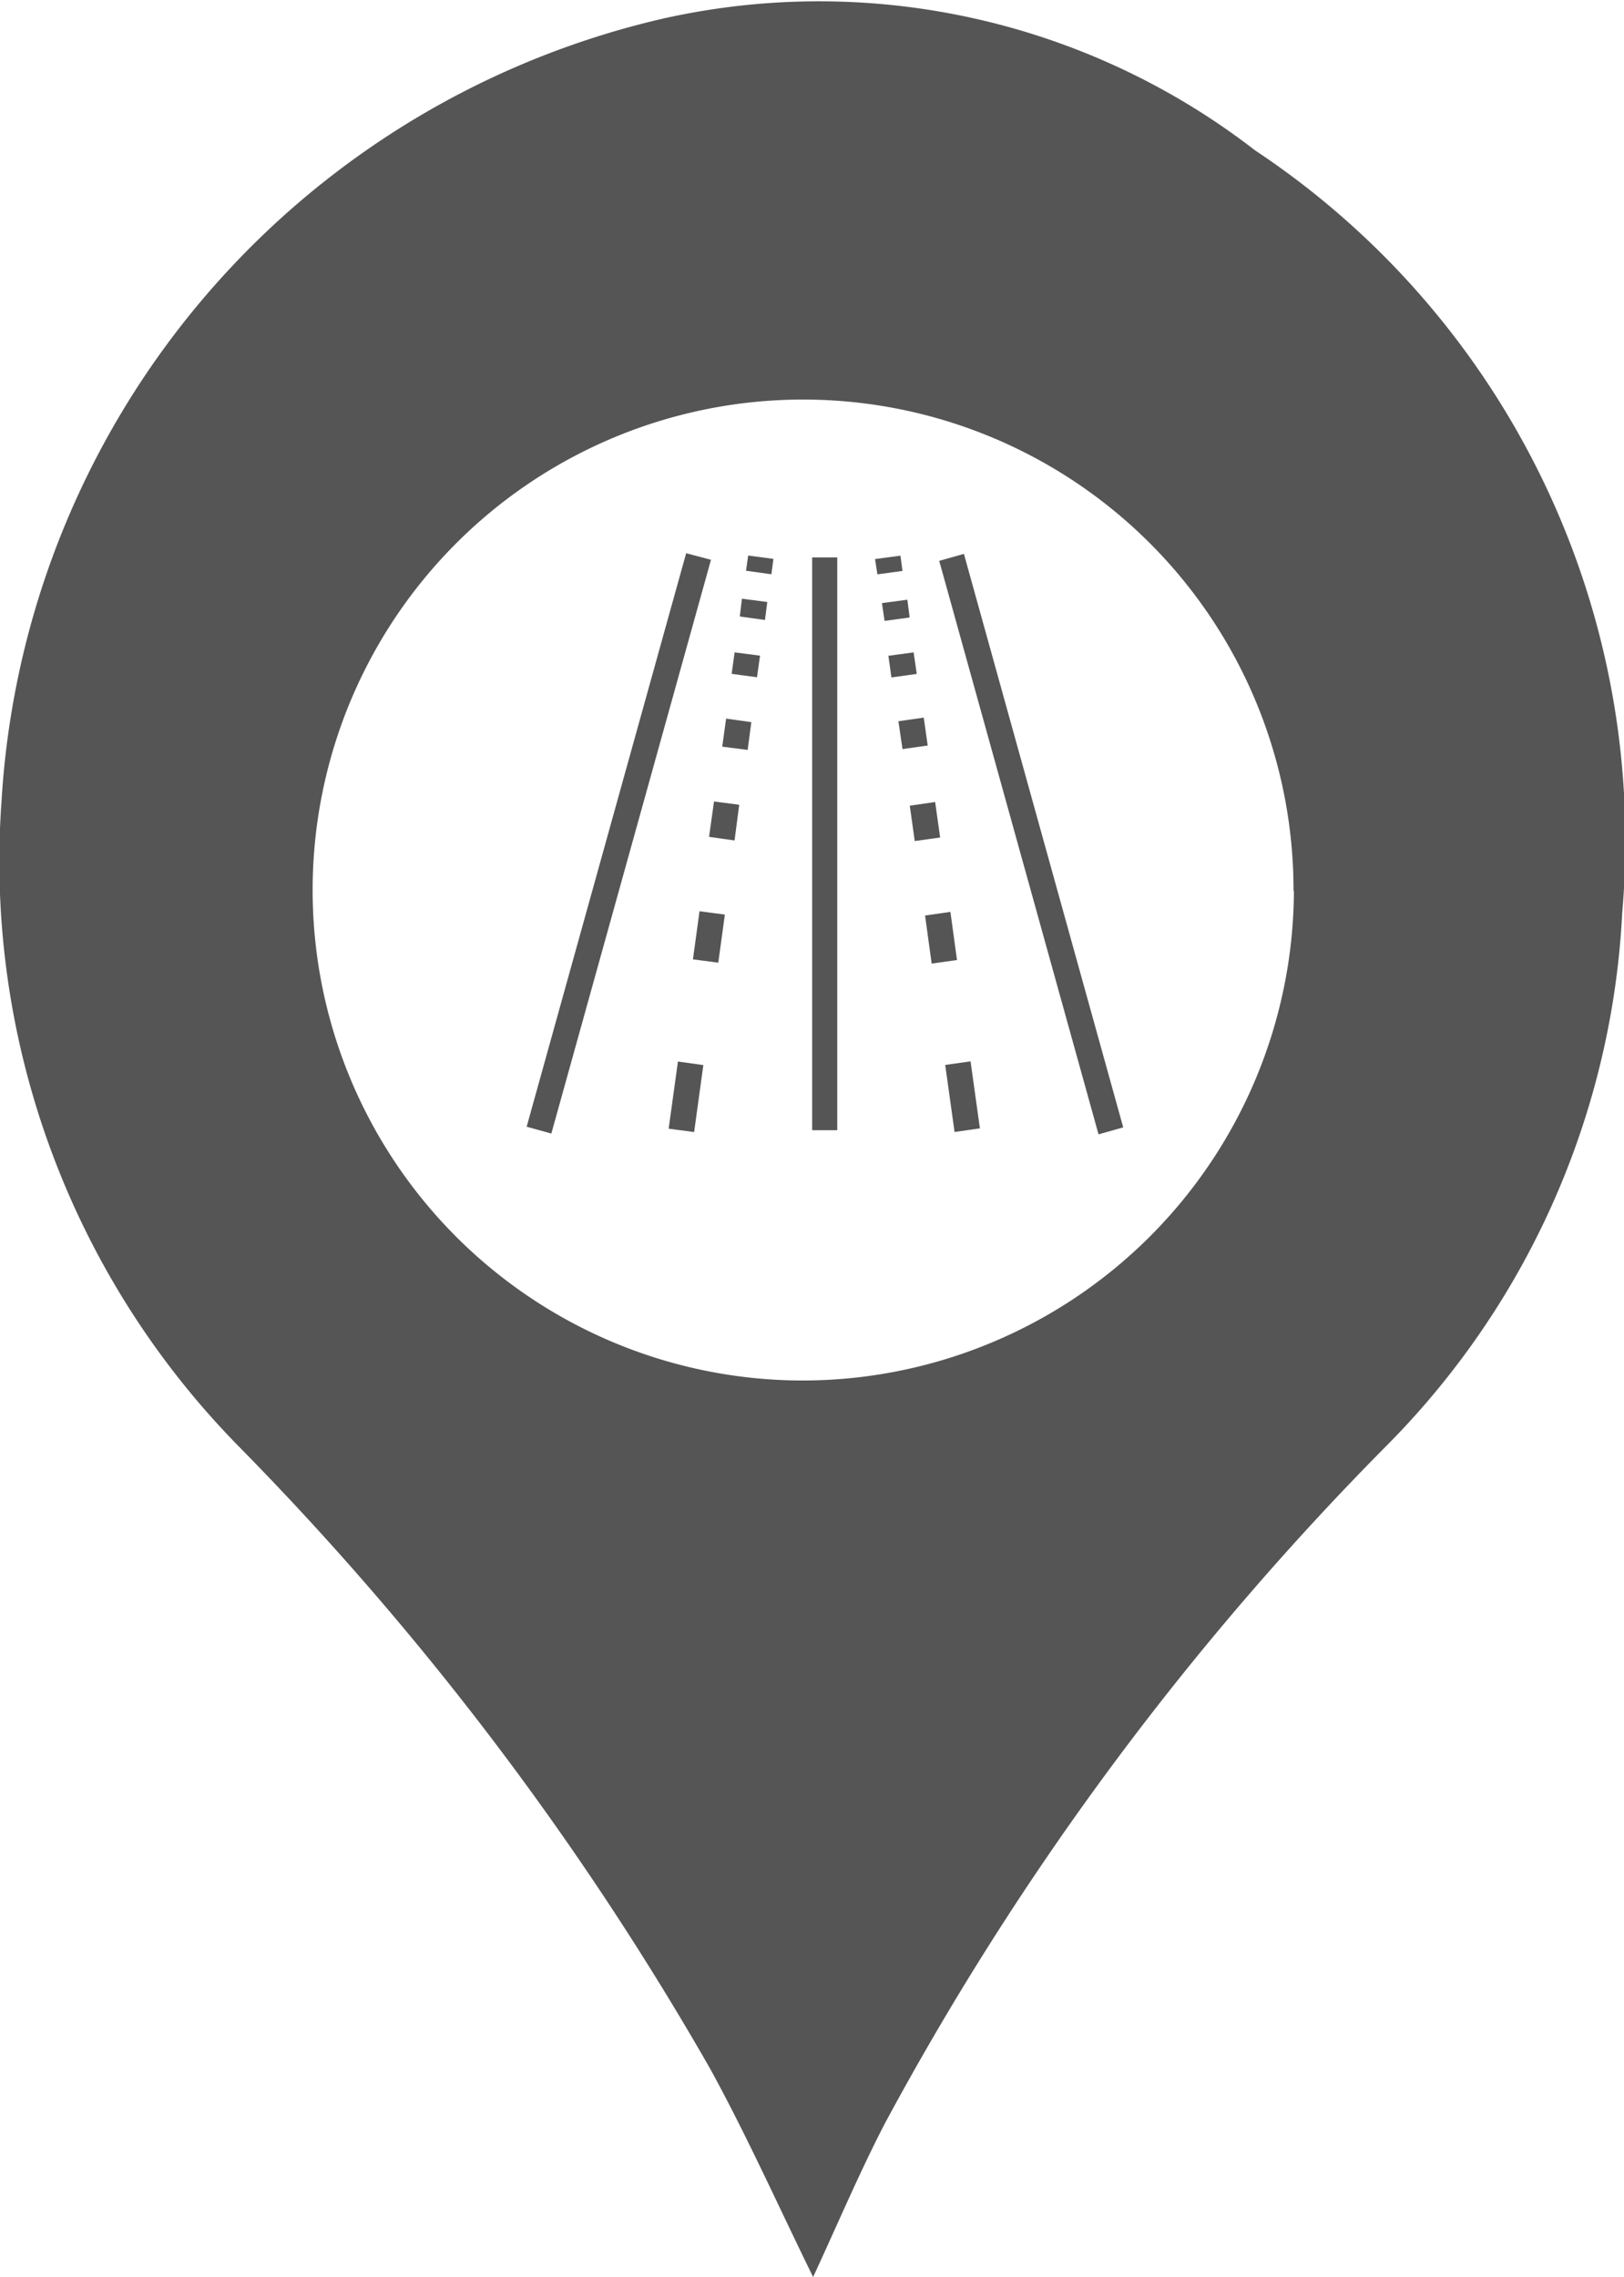 <svg xmlns="http://www.w3.org/2000/svg" xmlns:xlink="http://www.w3.org/1999/xlink" width="24.669" height="34.588" viewBox="0 0 24.669 34.588">
  <defs>
    <clipPath id="clip-path">
      <rect id="Rectangle_4852" data-name="Rectangle 4852" width="9.062" height="8.828" fill="#555"/>
    </clipPath>
  </defs>
  <g id="Group_28346" data-name="Group 28346" transform="translate(-1552 -813.809)">
    <g id="Group_28342" data-name="Group 28342" transform="translate(1560 822.212)">
      <g id="Group_27915" data-name="Group 27915" clip-path="url(#clip-path)">
        <path id="Path_25478" data-name="Path 25478" d="M345.28.67l.375-.106,2.42,8.711-.375.106L345.28.67" transform="translate(-339.013 -0.554)" fill="#555"/>
        <path id="Path_25479" data-name="Path 25479" d="M2.423,0,2.8.1.375,8.815,0,8.711Z" fill="#555"/>
        <rect id="Rectangle_4851" data-name="Rectangle 4851" width="0.381" height="8.7" transform="translate(4.337 0.064)" fill="#555"/>
        <path id="Path_25480" data-name="Path 25480" d="M350.241,425.307l.386-.055.142,1.018-.385.055-.142-1.019" transform="translate(-343.884 -417.534)" fill="#555"/>
        <path id="Path_25481" data-name="Path 25481" d="M119.026,425.421l.385.054-.14,1.017-.387-.051.141-1.02" transform="translate(-116.727 -417.7)" fill="#555"/>
        <path id="Path_25482" data-name="Path 25482" d="M333.762,300.907l-.385.054-.1-.73.385-.055.1.731" transform="translate(-327.225 -294.728)" fill="#555"/>
        <path id="Path_25483" data-name="Path 25483" d="M139.177,300.379l.1-.731.385.051-.1.73-.386-.05" transform="translate(-136.651 -294.21)" fill="#555"/>
        <path id="Path_25484" data-name="Path 25484" d="M321.124,208.163l.076.54-.386.054-.075-.537.384-.056" transform="translate(-314.919 -204.385)" fill="#555"/>
        <path id="Path_25485" data-name="Path 25485" d="M153.043,208.407l-.387-.055.075-.537.383.05-.071.541" transform="translate(-149.885 -204.044)" fill="#555"/>
        <path id="Path_25486" data-name="Path 25486" d="M163.72,138.387l.384.054-.056.422-.386-.05.059-.426" transform="translate(-160.691 -135.875)" fill="#555"/>
        <path id="Path_25487" data-name="Path 25487" d="M311.149,137.617l.385-.055.06.424-.383.054-.062-.423" transform="translate(-305.502 -135.065)" fill="#555"/>
        <path id="Path_25488" data-name="Path 25488" d="M303.184,83.324l-.385.054-.046-.329.383-.052.048.327" transform="translate(-297.258 -81.491)" fill="#555"/>
        <path id="Path_25489" data-name="Path 25489" d="M171.564,83.281l.045-.326.386.05-.046.328-.385-.052" transform="translate(-168.45 -81.449)" fill="#555"/>
        <path id="Path_25490" data-name="Path 25490" d="M178.773,38.415l-.382-.053.032-.27.385.05-.035.273" transform="translate(-175.153 -37.401)" fill="#555"/>
        <path id="Path_25491" data-name="Path 25491" d="M297.316,38.939l.387-.052.035.27-.381.052-.04-.27" transform="translate(-291.92 -38.181)" fill="#555"/>
        <path id="Path_25492" data-name="Path 25492" d="M183.985,2.1l-.386-.054.033-.231.383.051-.03.233" transform="translate(-180.267 -1.78)" fill="#555"/>
        <path id="Path_25493" data-name="Path 25493" d="M292,2.252l-.381.052-.036-.232.386-.052.031.232" transform="translate(-286.291 -1.983)" fill="#555"/>
      </g>
    </g>
    <path id="Path_25498" data-name="Path 25498" d="M12.352,34.587c-.519-1.057-1-2.134-1.562-3.16a46.089,46.089,0,0,0-7.16-9.454,12.679,12.679,0,0,1-3.607-9.8A12.991,12.991,0,0,1,10.065.284a10.823,10.823,0,0,1,9,2,12.588,12.588,0,0,1,5.577,11.58,12.361,12.361,0,0,1-3.551,8.066,44.773,44.773,0,0,0-7.652,10.328c-.393.761-.727,1.552-1.09,2.333m7.3-21.056A7.45,7.45,0,1,0,12.2,20.969a7.469,7.469,0,0,0,7.455-7.438" transform="translate(1552 813.809)" fill="#555"/>
  </g>
</svg>

